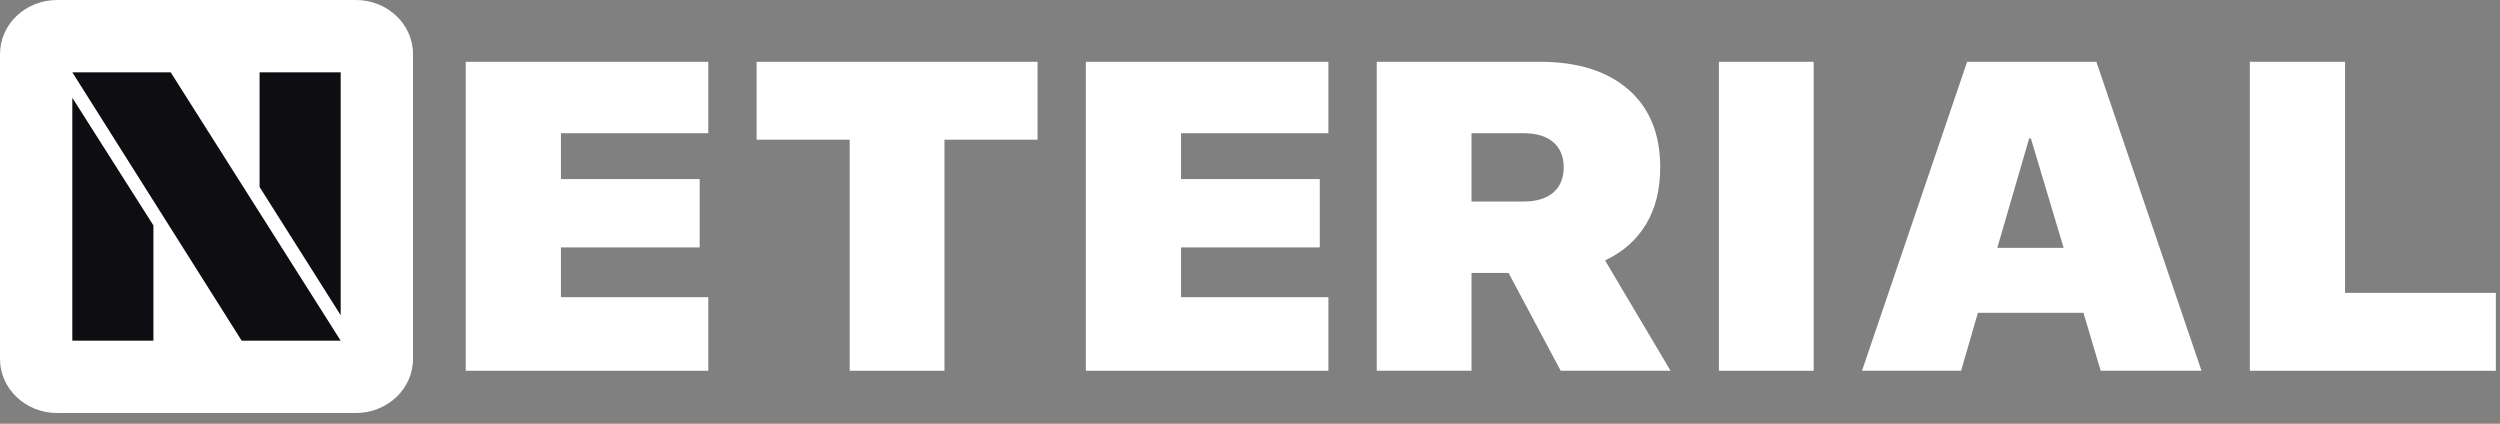 <svg width="177" height="30" viewBox="0 0 177 30" fill="none" xmlns="http://www.w3.org/2000/svg">
<rect x="0" y="0" width="177" height="30" fill="#808080" stroke="none"/>
<path d="M25.199 0H4.042C1.81 0 0 1.714 0 3.828V25.412C0 27.526 1.81 29.24 4.042 29.24H25.199C27.431 29.24 29.241 27.526 29.241 25.412V3.828C29.241 1.714 27.431 0 25.199 0Z" fill="white"/>
<path d="M17.111 24.12L5.12 5.12H12.085L24.12 24.12H17.111ZM5.12 24.12V6.924L10.862 15.959V24.12H5.12ZM24.12 22.316L18.378 13.238V5.12H24.12V22.316Z" fill="#0D0D12"/>
<path d="M49.536 12.677V17.517H39.714V21.041H50.146V26.249H32.974V4.376H50.146V9.431H39.714V12.679H49.536V12.677Z" fill="white"/>
<path d="M66.868 9.89V26.25H60.157V9.89H53.568V4.375H73.457V9.89H66.868Z" fill="white"/>
<path d="M93.44 12.677V17.517H83.618V21.041H94.05V26.249H76.878V4.376H94.05V9.431H83.618V12.679H93.44V12.677Z" fill="white"/>
<path d="M106.807 19.326H104.183V26.25H97.473V4.375H109.033C111.696 4.375 113.781 5.029 115.286 6.336C116.791 7.643 117.543 9.481 117.543 11.85C117.543 13.424 117.207 14.766 116.537 15.879C115.865 16.993 114.899 17.845 113.639 18.437L118.276 26.25H110.498L106.807 19.326ZM107.843 14.27C108.779 14.27 109.49 14.055 109.979 13.627C110.467 13.198 110.711 12.605 110.711 11.85C110.711 11.095 110.467 10.502 109.979 10.074C109.49 9.645 108.779 9.43 107.843 9.43H104.183V14.27H107.843Z" fill="white"/>
<path d="M121.698 4.375H128.408V26.25H121.698V4.375Z" fill="white"/>
<path d="M140.035 22.145L138.846 26.25H131.83L139.272 4.375H148.423L155.866 26.25H148.728L147.508 22.145H140.035ZM143.786 9.798H143.665L141.408 17.549H146.105L143.786 9.798Z" fill="white"/>
<path d="M159.288 4.375H166.029V20.735H176.705V26.25H159.288V4.375Z" fill="white"/>
</svg>
